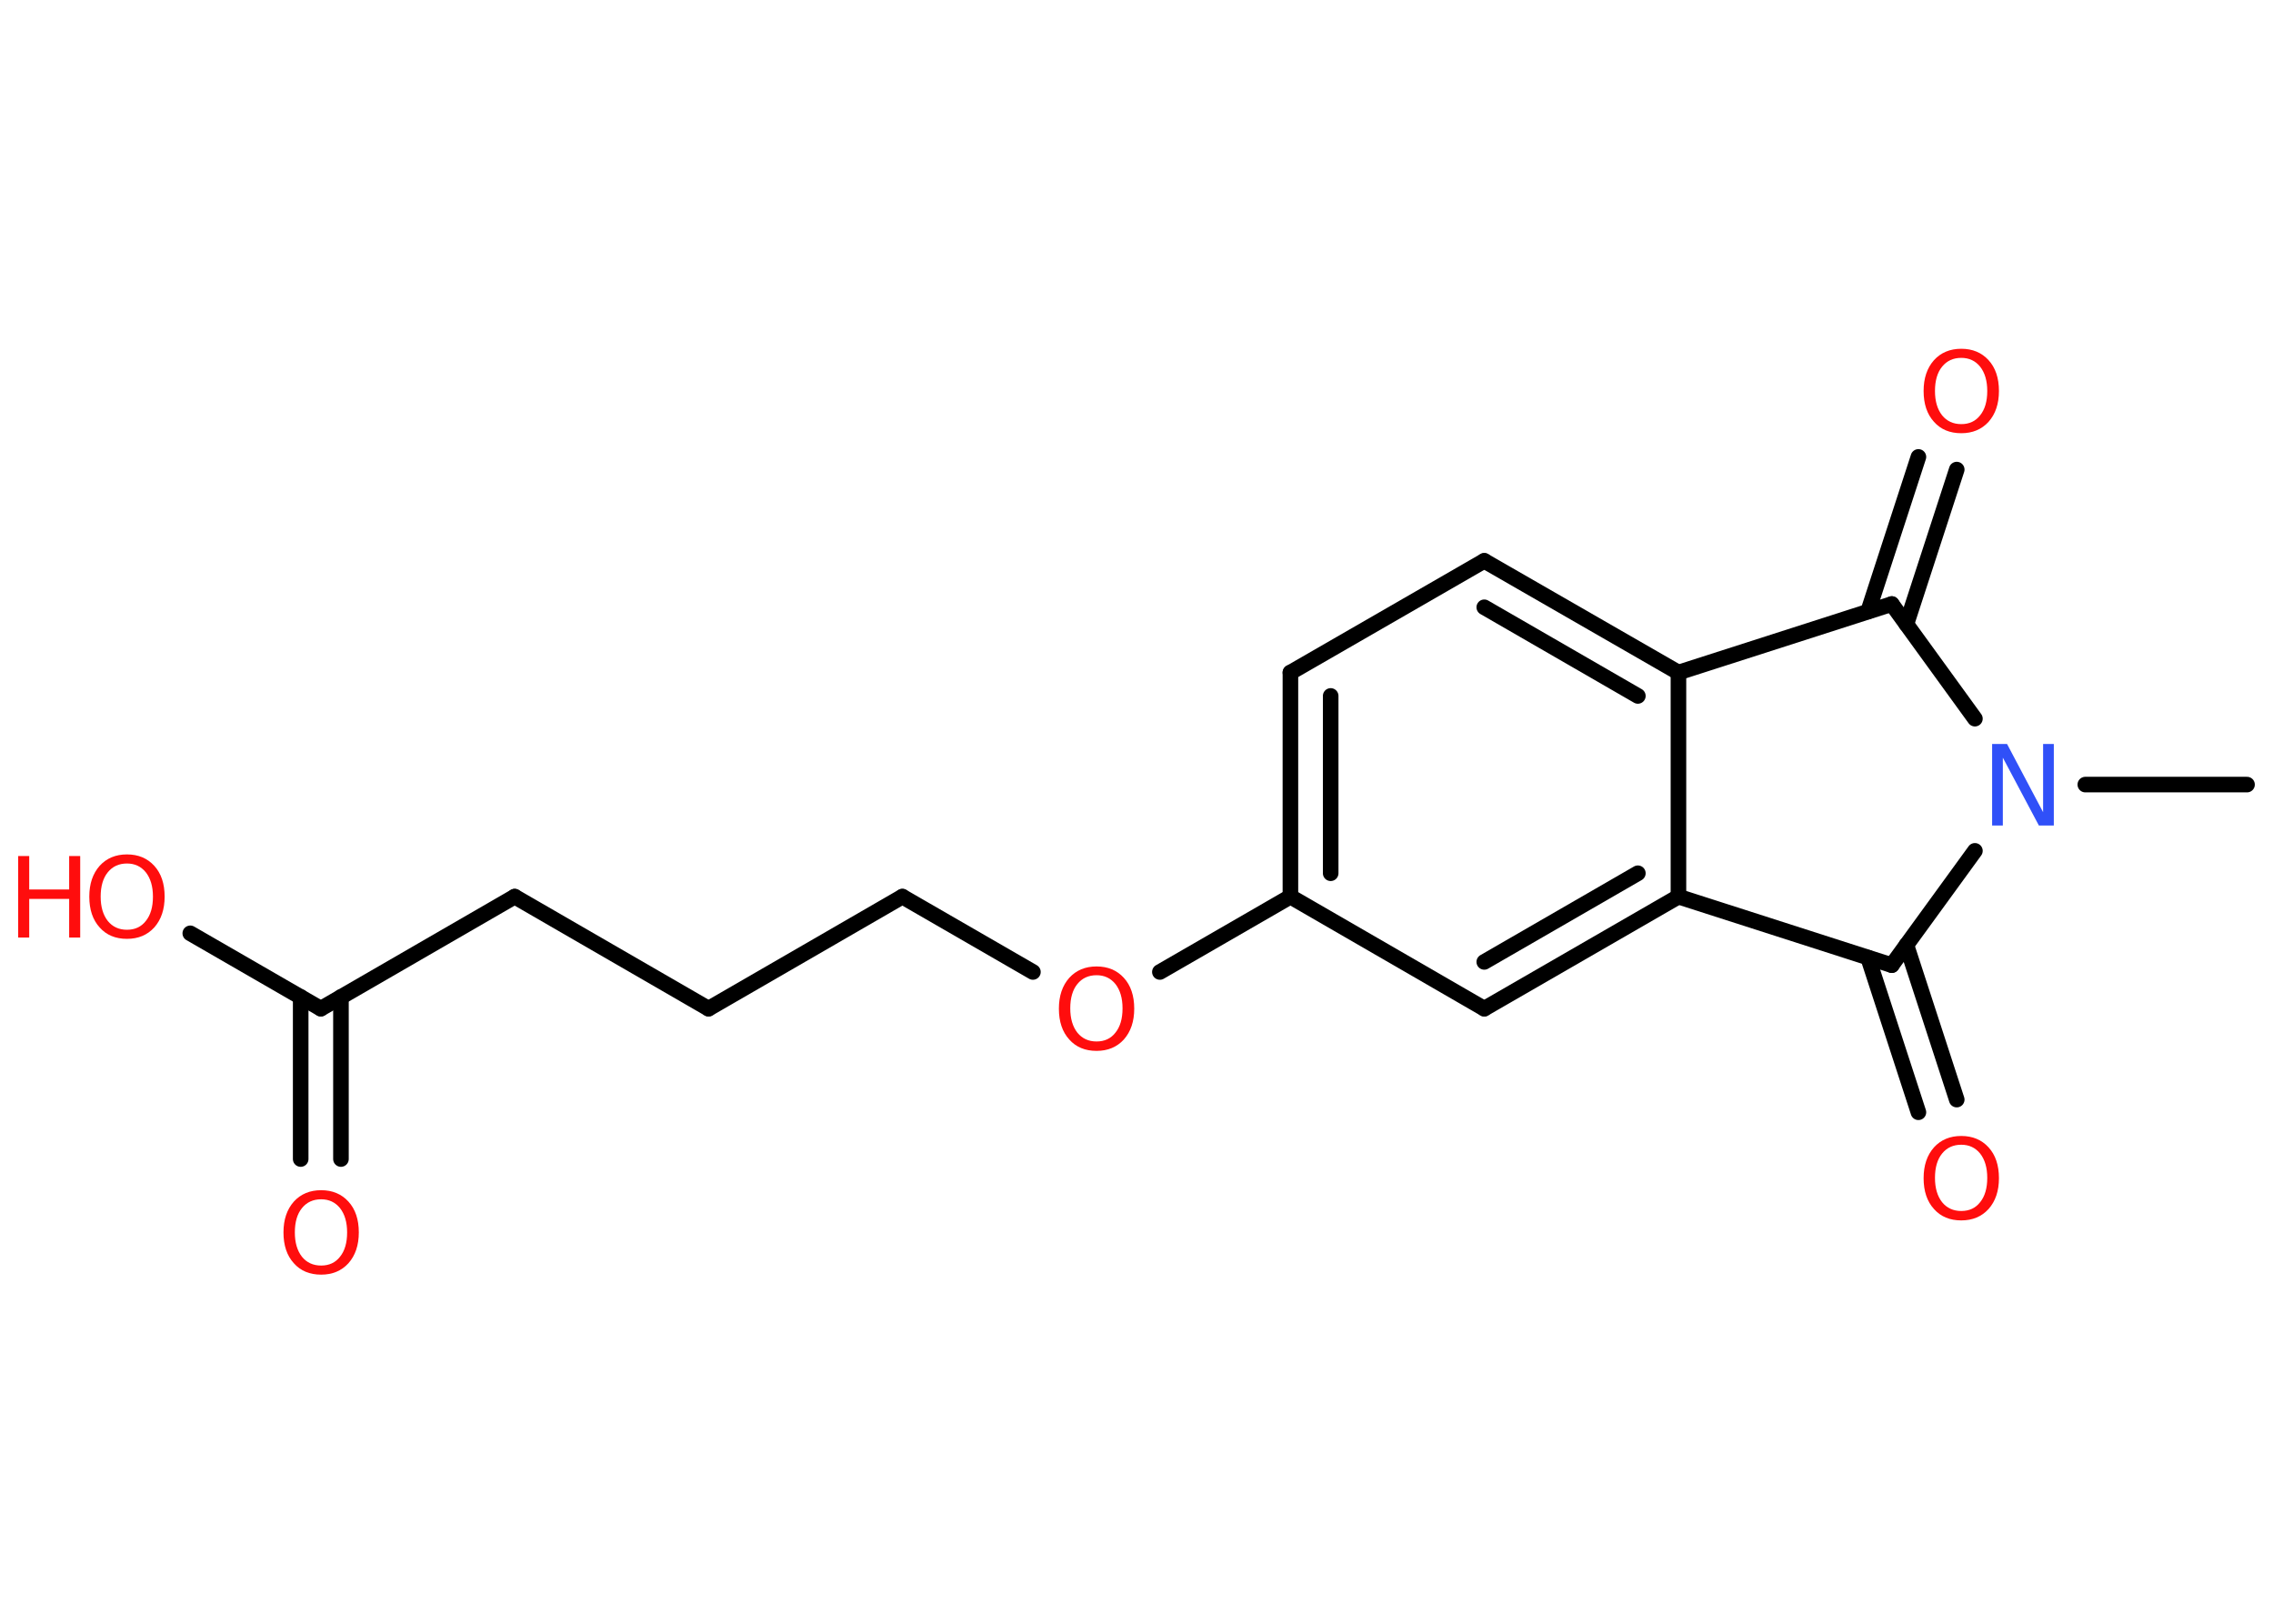 <?xml version='1.0' encoding='UTF-8'?>
<!DOCTYPE svg PUBLIC "-//W3C//DTD SVG 1.1//EN" "http://www.w3.org/Graphics/SVG/1.1/DTD/svg11.dtd">
<svg version='1.2' xmlns='http://www.w3.org/2000/svg' xmlns:xlink='http://www.w3.org/1999/xlink' width='70.0mm' height='50.0mm' viewBox='0 0 70.0 50.0'>
  <desc>Generated by the Chemistry Development Kit (http://github.com/cdk)</desc>
  <g stroke-linecap='round' stroke-linejoin='round' stroke='#000000' stroke-width='.48' fill='#FF0D0D'>
    <rect x='.0' y='.0' width='70.0' height='50.0' fill='#FFFFFF' stroke='none'/>
    <g id='mol1' class='mol'>
      <line id='mol1bnd1' class='bond' x1='69.2' y1='24.16' x2='64.22' y2='24.16'/>
      <line id='mol1bnd2' class='bond' x1='60.82' y1='22.13' x2='58.26' y2='18.6'/>
      <g id='mol1bnd3' class='bond'>
        <line x1='57.53' y1='18.83' x2='59.08' y2='14.07'/>
        <line x1='58.71' y1='19.22' x2='60.26' y2='14.46'/>
      </g>
      <line id='mol1bnd4' class='bond' x1='58.26' y1='18.6' x2='51.69' y2='20.71'/>
      <g id='mol1bnd5' class='bond'>
        <line x1='51.69' y1='20.71' x2='45.71' y2='17.27'/>
        <line x1='50.44' y1='21.43' x2='45.71' y2='18.7'/>
      </g>
      <line id='mol1bnd6' class='bond' x1='45.71' y1='17.27' x2='39.74' y2='20.71'/>
      <g id='mol1bnd7' class='bond'>
        <line x1='39.74' y1='20.71' x2='39.74' y2='27.61'/>
        <line x1='40.98' y1='21.43' x2='40.98' y2='26.89'/>
      </g>
      <line id='mol1bnd8' class='bond' x1='39.74' y1='27.61' x2='35.72' y2='29.93'/>
      <line id='mol1bnd9' class='bond' x1='31.81' y1='29.93' x2='27.79' y2='27.61'/>
      <line id='mol1bnd10' class='bond' x1='27.79' y1='27.61' x2='21.82' y2='31.06'/>
      <line id='mol1bnd11' class='bond' x1='21.82' y1='31.06' x2='15.85' y2='27.61'/>
      <line id='mol1bnd12' class='bond' x1='15.85' y1='27.61' x2='9.88' y2='31.06'/>
      <g id='mol1bnd13' class='bond'>
        <line x1='10.5' y1='30.7' x2='10.5' y2='35.69'/>
        <line x1='9.26' y1='30.7' x2='9.26' y2='35.69'/>
      </g>
      <line id='mol1bnd14' class='bond' x1='9.88' y1='31.06' x2='5.86' y2='28.74'/>
      <line id='mol1bnd15' class='bond' x1='39.74' y1='27.61' x2='45.71' y2='31.06'/>
      <g id='mol1bnd16' class='bond'>
        <line x1='45.71' y1='31.06' x2='51.69' y2='27.61'/>
        <line x1='45.71' y1='29.62' x2='50.44' y2='26.89'/>
      </g>
      <line id='mol1bnd17' class='bond' x1='51.69' y1='20.71' x2='51.69' y2='27.61'/>
      <line id='mol1bnd18' class='bond' x1='51.69' y1='27.61' x2='58.26' y2='29.72'/>
      <line id='mol1bnd19' class='bond' x1='60.82' y1='26.2' x2='58.26' y2='29.72'/>
      <g id='mol1bnd20' class='bond'>
        <line x1='58.71' y1='29.1' x2='60.26' y2='33.86'/>
        <line x1='57.53' y1='29.49' x2='59.08' y2='34.25'/>
      </g>
      <path id='mol1atm2' class='atom' d='M61.36 22.91h.45l1.11 2.1v-2.1h.33v2.51h-.46l-1.11 -2.09v2.09h-.33v-2.51z' stroke='none' fill='#3050F8'/>
      <path id='mol1atm4' class='atom' d='M60.4 11.02q-.37 .0 -.59 .27q-.22 .27 -.22 .75q.0 .47 .22 .75q.22 .27 .59 .27q.37 .0 .58 -.27q.22 -.27 .22 -.75q.0 -.47 -.22 -.75q-.22 -.27 -.58 -.27zM60.4 10.74q.52 .0 .84 .35q.32 .35 .32 .95q.0 .59 -.32 .95q-.32 .35 -.84 .35q-.53 .0 -.84 -.35q-.32 -.35 -.32 -.95q.0 -.59 .32 -.95q.32 -.35 .84 -.35z' stroke='none'/>
      <path id='mol1atm9' class='atom' d='M33.77 30.03q-.37 .0 -.59 .27q-.22 .27 -.22 .75q.0 .47 .22 .75q.22 .27 .59 .27q.37 .0 .58 -.27q.22 -.27 .22 -.75q.0 -.47 -.22 -.75q-.22 -.27 -.58 -.27zM33.77 29.76q.52 .0 .84 .35q.32 .35 .32 .95q.0 .59 -.32 .95q-.32 .35 -.84 .35q-.53 .0 -.84 -.35q-.32 -.35 -.32 -.95q.0 -.59 .32 -.95q.32 -.35 .84 -.35z' stroke='none'/>
      <path id='mol1atm14' class='atom' d='M9.89 36.93q-.37 .0 -.59 .27q-.22 .27 -.22 .75q.0 .47 .22 .75q.22 .27 .59 .27q.37 .0 .58 -.27q.22 -.27 .22 -.75q.0 -.47 -.22 -.75q-.22 -.27 -.58 -.27zM9.89 36.65q.52 .0 .84 .35q.32 .35 .32 .95q.0 .59 -.32 .95q-.32 .35 -.84 .35q-.53 .0 -.84 -.35q-.32 -.35 -.32 -.95q.0 -.59 .32 -.95q.32 -.35 .84 -.35z' stroke='none'/>
      <g id='mol1atm15' class='atom'>
        <path d='M3.91 26.59q-.37 .0 -.59 .27q-.22 .27 -.22 .75q.0 .47 .22 .75q.22 .27 .59 .27q.37 .0 .58 -.27q.22 -.27 .22 -.75q.0 -.47 -.22 -.75q-.22 -.27 -.58 -.27zM3.91 26.31q.52 .0 .84 .35q.32 .35 .32 .95q.0 .59 -.32 .95q-.32 .35 -.84 .35q-.53 .0 -.84 -.35q-.32 -.35 -.32 -.95q.0 -.59 .32 -.95q.32 -.35 .84 -.35z' stroke='none'/>
        <path d='M.56 26.36h.34v1.03h1.23v-1.03h.34v2.51h-.34v-1.19h-1.23v1.19h-.34v-2.51z' stroke='none'/>
      </g>
      <path id='mol1atm19' class='atom' d='M60.4 35.25q-.37 .0 -.59 .27q-.22 .27 -.22 .75q.0 .47 .22 .75q.22 .27 .59 .27q.37 .0 .58 -.27q.22 -.27 .22 -.75q.0 -.47 -.22 -.75q-.22 -.27 -.58 -.27zM60.4 34.98q.52 .0 .84 .35q.32 .35 .32 .95q.0 .59 -.32 .95q-.32 .35 -.84 .35q-.53 .0 -.84 -.35q-.32 -.35 -.32 -.95q.0 -.59 .32 -.95q.32 -.35 .84 -.35z' stroke='none'/>
    </g>
  </g>
</svg>
